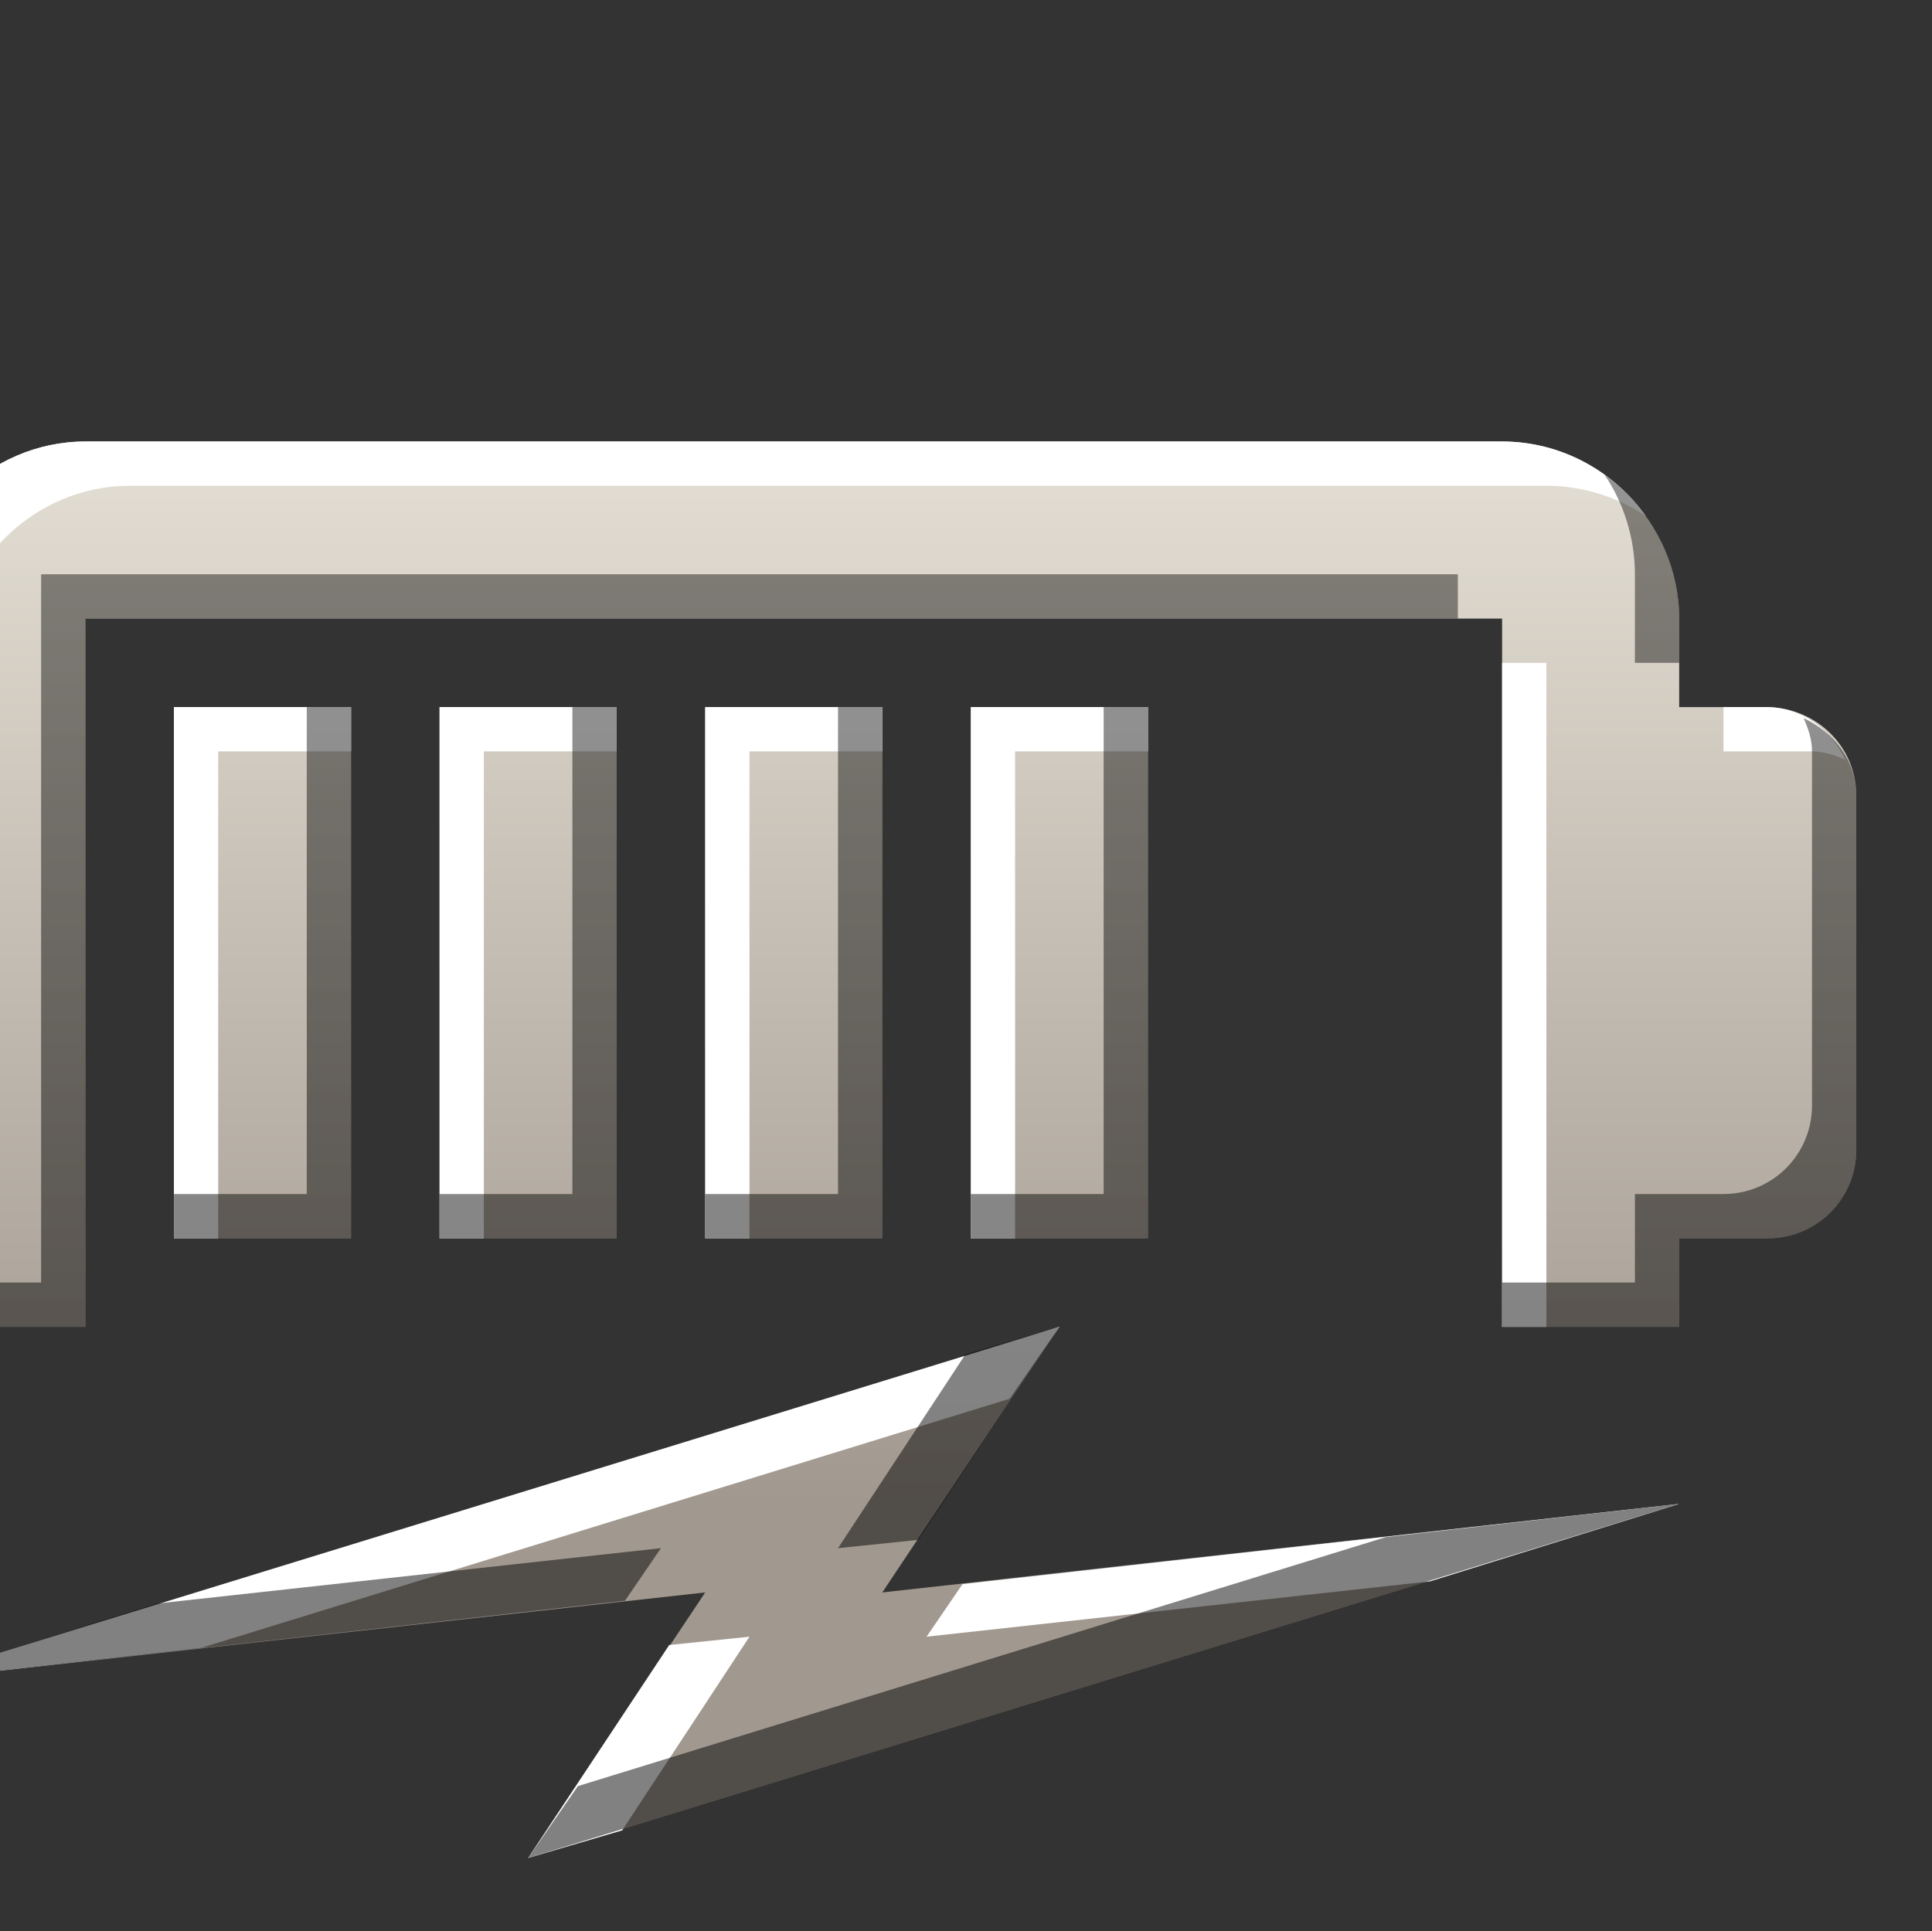 <?xml version="1.0" encoding="UTF-8" standalone="no"?>
<!-- Created with Inkscape (http://www.inkscape.org/) -->

<svg
   xmlns:dc="http://purl.org/dc/elements/1.1/"
   xmlns:cc="http://creativecommons.org/ns#"
   xmlns:rdf="http://www.w3.org/1999/02/22-rdf-syntax-ns#"
   xmlns:svg="http://www.w3.org/2000/svg"
   xmlns="http://www.w3.org/2000/svg"
   xmlns:xlink="http://www.w3.org/1999/xlink"
   xmlns:sodipodi="http://sodipodi.sourceforge.net/DTD/sodipodi-0.dtd"
   xmlns:inkscape="http://www.inkscape.org/namespaces/inkscape"
   width="22.008"
   height="22"
   id="svg27665"
   version="1.1"
   inkscape:version="0.48.3.1 r9886"
   sodipodi:docname="battery-080-charging.svg">
  <rect width="100%" height="100%" fill="#333333" stroke="none"/>
  <defs
     id="defs27667">
    <linearGradient
       id="linearGradient7209-9">
      <stop
         id="stop7211-8"
         offset="0"
         style="stop-color:#a1988f;stop-opacity:1;" />
      <stop
         id="stop7213-9"
         offset="1"
         style="stop-color:#e4dfd4;stop-opacity:1;" />
    </linearGradient>
    <linearGradient
       id="linearGradient9097-0">
      <stop
         style="stop-color:#000000;stop-opacity:0.496;"
         offset="0"
         id="stop9099-4" />
      <stop
         style="stop-color:#000000;stop-opacity:0.415;"
         offset="1"
         id="stop9101-5" />
    </linearGradient>
    <linearGradient
       id="linearGradient7251-3">
      <stop
         style="stop-color:#ffffff;stop-opacity:1;"
         offset="0"
         id="stop7253-27" />
      <stop
         style="stop-color:#ffffff;stop-opacity:1;"
         offset="1"
         id="stop7255-3" />
    </linearGradient>
    <linearGradient
       inkscape:collect="always"
       xlink:href="#linearGradient7251-3"
       id="linearGradient3066"
       gradientUnits="userSpaceOnUse"
       gradientTransform="matrix(28.818,0,0,28.818,-38679.827,-17515.544)"
       x1="1230.312"
       y1="623.344"
       x2="1230.312"
       y2="611.344" />
    <linearGradient
       inkscape:collect="always"
       xlink:href="#linearGradient7209-9"
       id="linearGradient3070"
       gradientUnits="userSpaceOnUse"
       gradientTransform="matrix(28.818,0,0,28.818,-38679.828,-17515.544)"
       x1="1230.312"
       y1="623.344"
       x2="1230.312"
       y2="611.344" />
    <linearGradient
       inkscape:collect="always"
       xlink:href="#linearGradient9097-0"
       id="linearGradient3077"
       gradientUnits="userSpaceOnUse"
       gradientTransform="matrix(28.818,0,0,28.818,-38679.829,-17515.544)"
       x1="1230.312"
       y1="623.344"
       x2="1230.312"
       y2="611.344" />
  </defs>
  <sodipodi:namedview
     id="base"
     pagecolor="#ffffff"
     bordercolor="#666666"
     borderopacity="1.0"
     inkscape:pageopacity="0.0"
     inkscape:pageshadow="2"
     inkscape:zoom="32"
     inkscape:cx="8.351563"
     inkscape:cy="9.8348321"
     inkscape:document-units="px"
     inkscape:current-layer="g3060"
     showgrid="true"
     inkscape:window-width="1680"
     inkscape:window-height="998"
     inkscape:window-x="-8"
     inkscape:window-y="25"
     inkscape:window-maximized="1"
     inkscape:snap-bbox="true"
     inkscape:bbox-paths="true"
     inkscape:bbox-nodes="true"
     inkscape:snap-bbox-edge-midpoints="true"
     inkscape:snap-bbox-midpoints="true"
     inkscape:object-paths="true"
     inkscape:snap-intersection-paths="true"
     inkscape:object-nodes="true"
     inkscape:snap-smooth-nodes="true"
     inkscape:snap-midpoints="true"
     inkscape:snap-object-midpoints="true"
     inkscape:snap-center="true"
     inkscape:snap-global="true"
     showguides="false"
     inkscape:guide-bbox="true"
     fit-margin-top="0"
     fit-margin-left="0"
     fit-margin-right="0"
     fit-margin-bottom="0"
     inkscape:showpageshadow="false">
    <sodipodi:guide
       orientation="0,1"
       position="-278.496,525"
       id="guide3572" />
    <sodipodi:guide
       orientation="1,0"
       position="-584.076,237.122"
       id="guide3574" />
    <sodipodi:guide
       orientation="0,1"
       position="-422.452,825"
       id="guide3576" />
    <sodipodi:guide
       orientation="0,1"
       position="-878.496,225"
       id="guide3578" />
    <sodipodi:guide
       orientation="1,0"
       position="-878.496,382.584"
       id="guide3580" />
    <sodipodi:guide
       orientation="1,0"
       position="-278.496,346.218"
       id="guide3582" />
    <sodipodi:guide
       orientation="0,1"
       position="-278.496,-489.343"
       id="guide5928" />
    <sodipodi:guide
       orientation="0,1"
       position="-278.496,-189.343"
       id="guide5930" />
    <sodipodi:guide
       orientation="0,1"
       position="-278.496,-789.343"
       id="guide5932" />
    <sodipodi:guide
       orientation="0,1"
       position="-426.926,749.996"
       id="guide5294" />
    <sodipodi:guide
       orientation="0,1"
       position="-426.926,300.014"
       id="guide5296" />
    <sodipodi:guide
       orientation="0,1"
       position="-382.481,-706.364"
       id="guide5413" />
    <sodipodi:guide
       orientation="0,1"
       position="-421.147,-264.344"
       id="guide5415" />
    <inkscape:grid
       type="xygrid"
       id="grid3228"
       empspacing="5"
       visible="true"
       enabled="true"
       snapvisiblegridlinesonly="true" />
  </sodipodi:namedview>
  <g
     inkscape:label="Camada 1"
     inkscape:groupmode="layer"
     id="layer1"
     transform="translate(2485.921,-2319.719)">
    <g
       inkscape:label="#g3190"
       transform="matrix(0.035,0,0,0.035,-2364.023,2321.178)"
       id="22-7-5">
      <rect
         style="opacity:0.001;fill:#ffffff;fill-opacity:1;fill-rule:nonzero;stroke:none"
         id="rect3192-1-1-8"
         width="634"
         height="634"
         x="-3512.644"
         y="-42.068" />
      <g
         id="g3060"
         transform="translate(0.234,0)">
        <path
           inkscape:connector-curvature="0"
           style="font-size:medium;font-style:normal;font-variant:normal;font-weight:normal;font-stretch:normal;text-indent:0;text-align:start;text-decoration:none;line-height:normal;letter-spacing:normal;word-spacing:normal;text-transform:none;direction:ltr;block-progression:tb;writing-mode:lr-tb;text-anchor:start;baseline-shift:baseline;color:#000000;fill:url(#linearGradient3070);fill-opacity:1;stroke:none;stroke-width:57.636;marker:none;visibility:visible;display:inline;overflow:visible;enable-background:accumulate;font-family:Sans;-inkscape-font-specification:Sans"
           d="m -3455.242,102.022 c -31.432,0 -57.636,26.204 -57.636,57.636 l 0,230.545 57.636,0 0,-28.818 0,-201.727 461.091,0 0,57.636 0,115.273 0,28.818 0,28.818 57.636,0 0,-28.818 28.818,0 c 15.965,0 28.818,-12.853 28.818,-28.818 l 0,-115.273 c 0,-15.965 -12.856,-28.466 -28.818,-28.818 l -28.818,0 0,-28.818 c 0,-31.432 -26.204,-57.636 -57.636,-57.636 z m 28.818,86.455 0,172.909 57.636,0 0,-172.909 z m 86.455,0 0,172.909 57.636,0 0,-172.909 z m 86.454,0 0,172.909 57.636,0 0,-172.909 z m 86.454,0 0,172.909 57.636,0 0,-172.909 z m 28.818,201.727 -374.636,115.273 259.364,-28.818 -57.636,86.455 374.636,-115.273 -259.364,28.818 z"
           id="path3068"
           sodipodi:nodetypes="sscccccccccccsssccsssccccccccccccccccccccccccccc" />
        <path
           style="font-size:medium;font-style:normal;font-variant:normal;font-weight:normal;font-stretch:normal;text-indent:0;text-align:start;text-decoration:none;line-height:normal;letter-spacing:normal;word-spacing:normal;text-transform:none;direction:ltr;block-progression:tb;writing-mode:lr-tb;text-anchor:start;baseline-shift:baseline;color:#000000;fill:url(#linearGradient3066);fill-opacity:1;stroke:none;stroke-width:57.636;marker:none;visibility:visible;display:inline;overflow:visible;enable-background:accumulate;font-family:Sans;-inkscape-font-specification:Sans"
           d="m -3455.242,102.022 c -31.432,0 -57.636,26.204 -57.636,57.636 l 0,230.545 14.409,0 0,-216.136 c 0,-31.432 26.204,-57.636 57.636,-57.636 l 461.091,0 c 11.787,0 23.21,3.642 32.42,9.906 -10.52,-14.754 -27.645,-24.315 -46.83,-24.315 z m 461.091,72.045 0,43.227 0,115.273 0,28.818 0,28.818 14.409,0 0,-14.409 0,-28.818 0,-115.273 0,-57.636 z m -432.273,14.409 0,172.909 14.409,0 0,-158.5 43.227,0 0,-14.409 z m 86.455,0 0,172.909 14.409,0 0,-158.5 43.227,0 0,-14.409 z m 86.454,0 0,172.909 14.409,0 0,-158.5 43.227,0 0,-14.409 z m 86.454,0 0,172.909 14.409,0 0,-158.5 43.227,0 0,-14.409 z m 244.955,0 0,14.409 28.818,0 c 3.991,0.088 7.357,1.231 10.807,2.702 -4.609,-9.672 -13.676,-16.856 -25.216,-17.111 z m -216.136,201.727 -374.636,115.273 95.46,-10.807 262.966,-81.051 z m 201.727,57.636 -233.247,26.116 -11.707,17.111 163.903,-18.011 z m -302.591,43.227 -26.116,2.702 -45.929,69.344 30.619,-9.006 z"
           id="path3049"
           inkscape:connector-curvature="0"
           sodipodi:nodetypes="ssccssscsscccccccccccccccccccccccccccccccccccccccccccccccccccccccccccc" />
        <path
           style="font-size:medium;font-style:normal;font-variant:normal;font-weight:normal;font-stretch:normal;text-indent:0;text-align:start;text-decoration:none;line-height:normal;letter-spacing:normal;word-spacing:normal;text-transform:none;direction:ltr;block-progression:tb;writing-mode:lr-tb;text-anchor:start;baseline-shift:baseline;color:#000000;fill:url(#linearGradient3077);fill-opacity:1;stroke:none;stroke-width:57.636;marker:none;visibility:visible;display:inline;overflow:visible;enable-background:accumulate;font-family:Sans;-inkscape-font-specification:Sans"
           d="m -2960.83,112.829 c 6.264,9.211 9.906,20.633 9.906,32.42 l 0,28.818 14.409,0 0,-14.409 c 0,-19.184 -9.561,-36.309 -24.315,-46.83 z m -508.821,32.42 0,201.727 0,28.818 -43.227,0 0,14.409 57.636,0 0,-28.818 0,-201.727 446.682,0 0,-14.409 z m 86.454,43.227 0,158.5 -43.227,0 0,14.409 57.636,0 0,-172.909 z m 86.454,0 0,158.5 -43.227,0 0,14.409 57.636,0 0,-172.909 z m 86.455,0 0,158.5 -43.227,0 0,14.409 57.636,0 0,-172.909 z m 86.454,0 0,158.5 -43.227,0 0,14.409 57.636,0 0,-172.909 z m 227.844,3.602 c 1.455,3.423 2.702,6.816 2.702,10.807 l 0,115.273 c 0,15.965 -12.853,28.818 -28.818,28.818 l -28.818,0 0,28.818 -43.227,0 0,14.409 57.636,0 0,-28.818 28.818,0 c 15.965,0 28.818,-12.853 28.818,-28.818 l 0,-115.273 c 0,-11.541 -7.357,-20.576 -17.111,-25.216 z m -242.253,198.125 -30.619,9.006 -41.426,63.04 26.116,-2.702 z m 201.727,57.636 -95.46,10.807 -262.966,81.051 -16.21,23.415 z m -331.409,14.409 -163.903,18.011 -81.051,25.216 233.247,-26.116 z"
           id="path3055"
           inkscape:connector-curvature="0"
           sodipodi:nodetypes="csccscccccccccccccccccccccccccccccccccccccccccsssccccccssscccccccccccccccc" />
      </g>
    </g>
  </g>
</svg>

